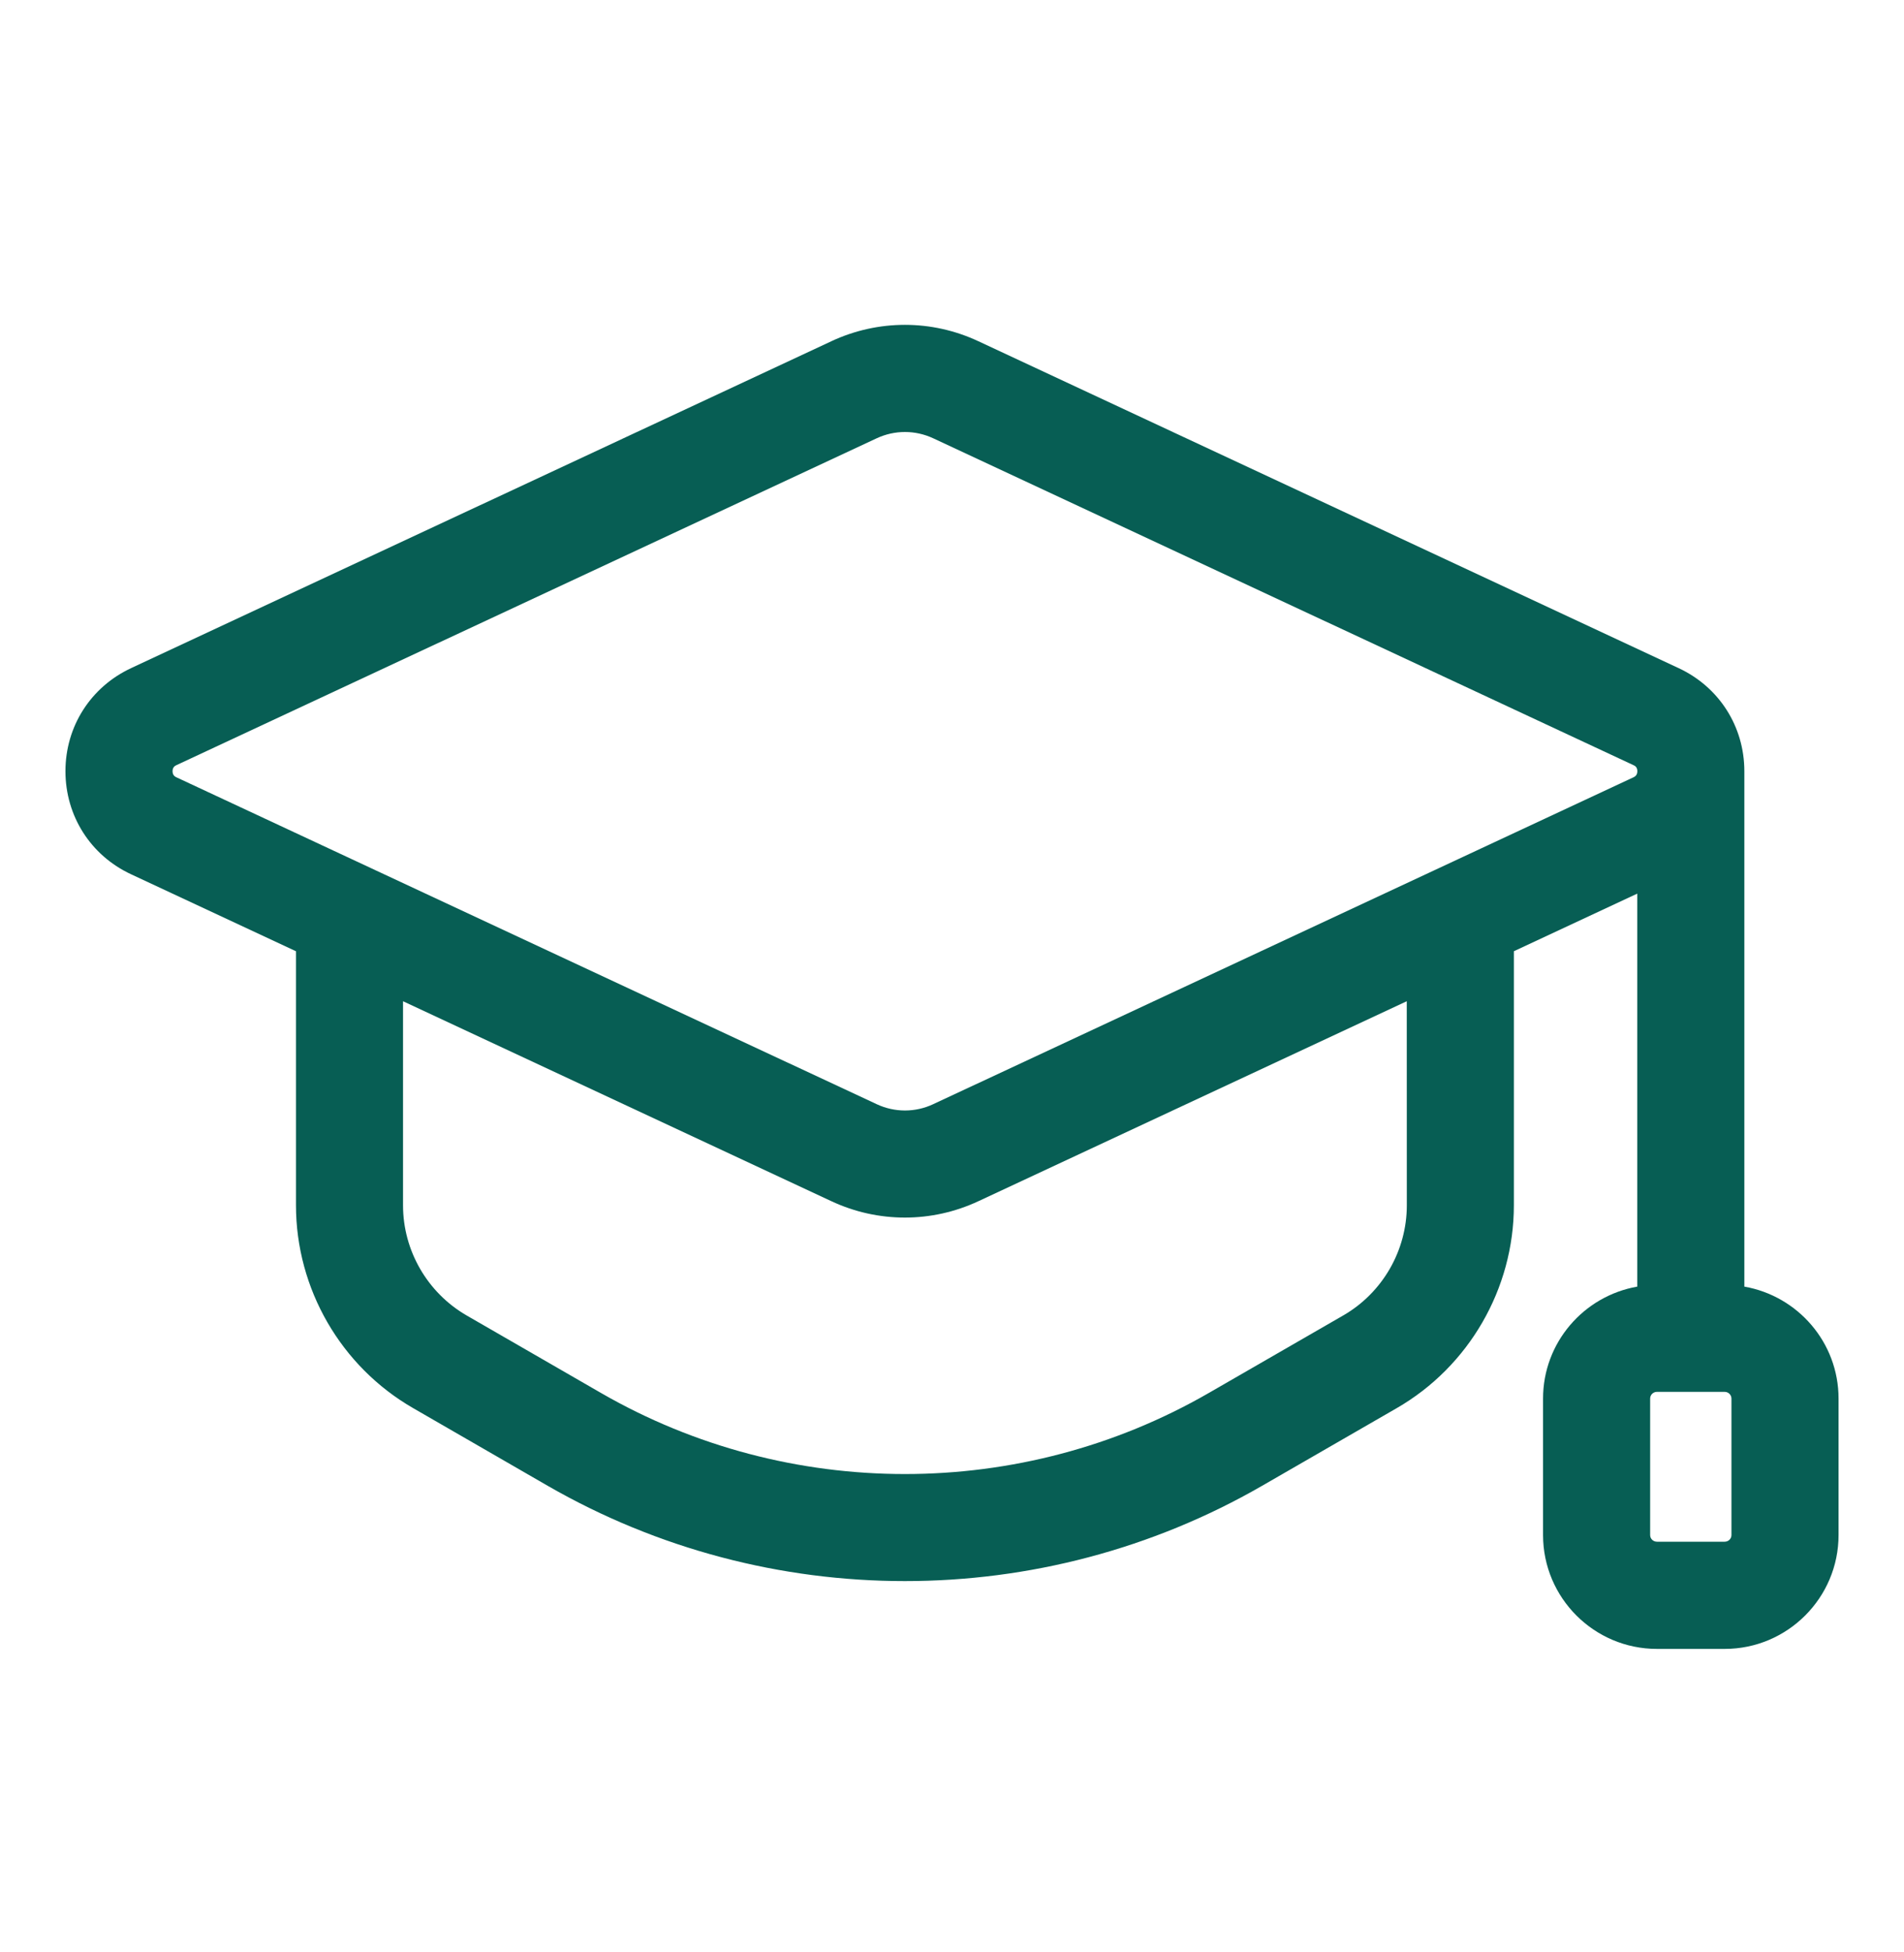 <svg width="40" height="41" viewBox="0 0 40 41" fill="none" xmlns="http://www.w3.org/2000/svg">
<path d="M36.646 27.019V16.199C36.646 16.198 36.646 16.196 36.646 16.195C36.646 15.258 36.117 14.428 35.266 14.031L20.554 7.166C19.574 6.707 18.448 6.707 17.465 7.166L2.754 14.031C1.903 14.428 1.375 15.258 1.375 16.195C1.375 17.134 1.903 17.964 2.754 18.36L6.218 19.976V25.311C6.218 27.064 7.16 28.696 8.68 29.571L11.505 31.201C13.82 32.534 16.415 33.203 19.01 33.203C21.606 33.203 24.201 32.535 26.516 31.201L29.343 29.571C30.86 28.696 31.804 27.062 31.804 25.311V19.976L34.396 18.766V27.019C33.275 27.216 32.417 28.191 32.417 29.37V32.236C32.417 33.555 33.49 34.627 34.81 34.627H36.233C37.551 34.627 38.625 33.555 38.625 32.236V29.37C38.625 28.192 37.769 27.216 36.646 27.019ZM29.555 25.312C29.555 26.264 29.043 27.149 28.22 27.624L25.394 29.253C21.457 31.521 16.566 31.523 12.629 29.254L9.804 27.625C8.98 27.149 8.467 26.264 8.467 25.312V21.026L17.466 25.225C17.957 25.455 18.484 25.569 19.011 25.569C19.538 25.569 20.065 25.454 20.555 25.225L29.554 21.026L29.555 25.312ZM34.318 16.323L19.605 23.188C19.227 23.365 18.795 23.364 18.418 23.188L3.705 16.323C3.681 16.311 3.625 16.284 3.625 16.195C3.625 16.108 3.681 16.08 3.705 16.069L18.418 9.204C18.606 9.116 18.809 9.072 19.011 9.072C19.214 9.072 19.416 9.116 19.605 9.204L34.318 16.069C34.343 16.08 34.398 16.106 34.398 16.195C34.398 16.284 34.341 16.311 34.318 16.323ZM36.375 32.236C36.375 32.315 36.311 32.376 36.233 32.376H34.81C34.731 32.376 34.667 32.314 34.667 32.236V29.37C34.667 29.291 34.731 29.229 34.81 29.229H36.233C36.311 29.229 36.375 29.293 36.375 29.37V32.236Z" fill="#075E54"/>
</svg>
